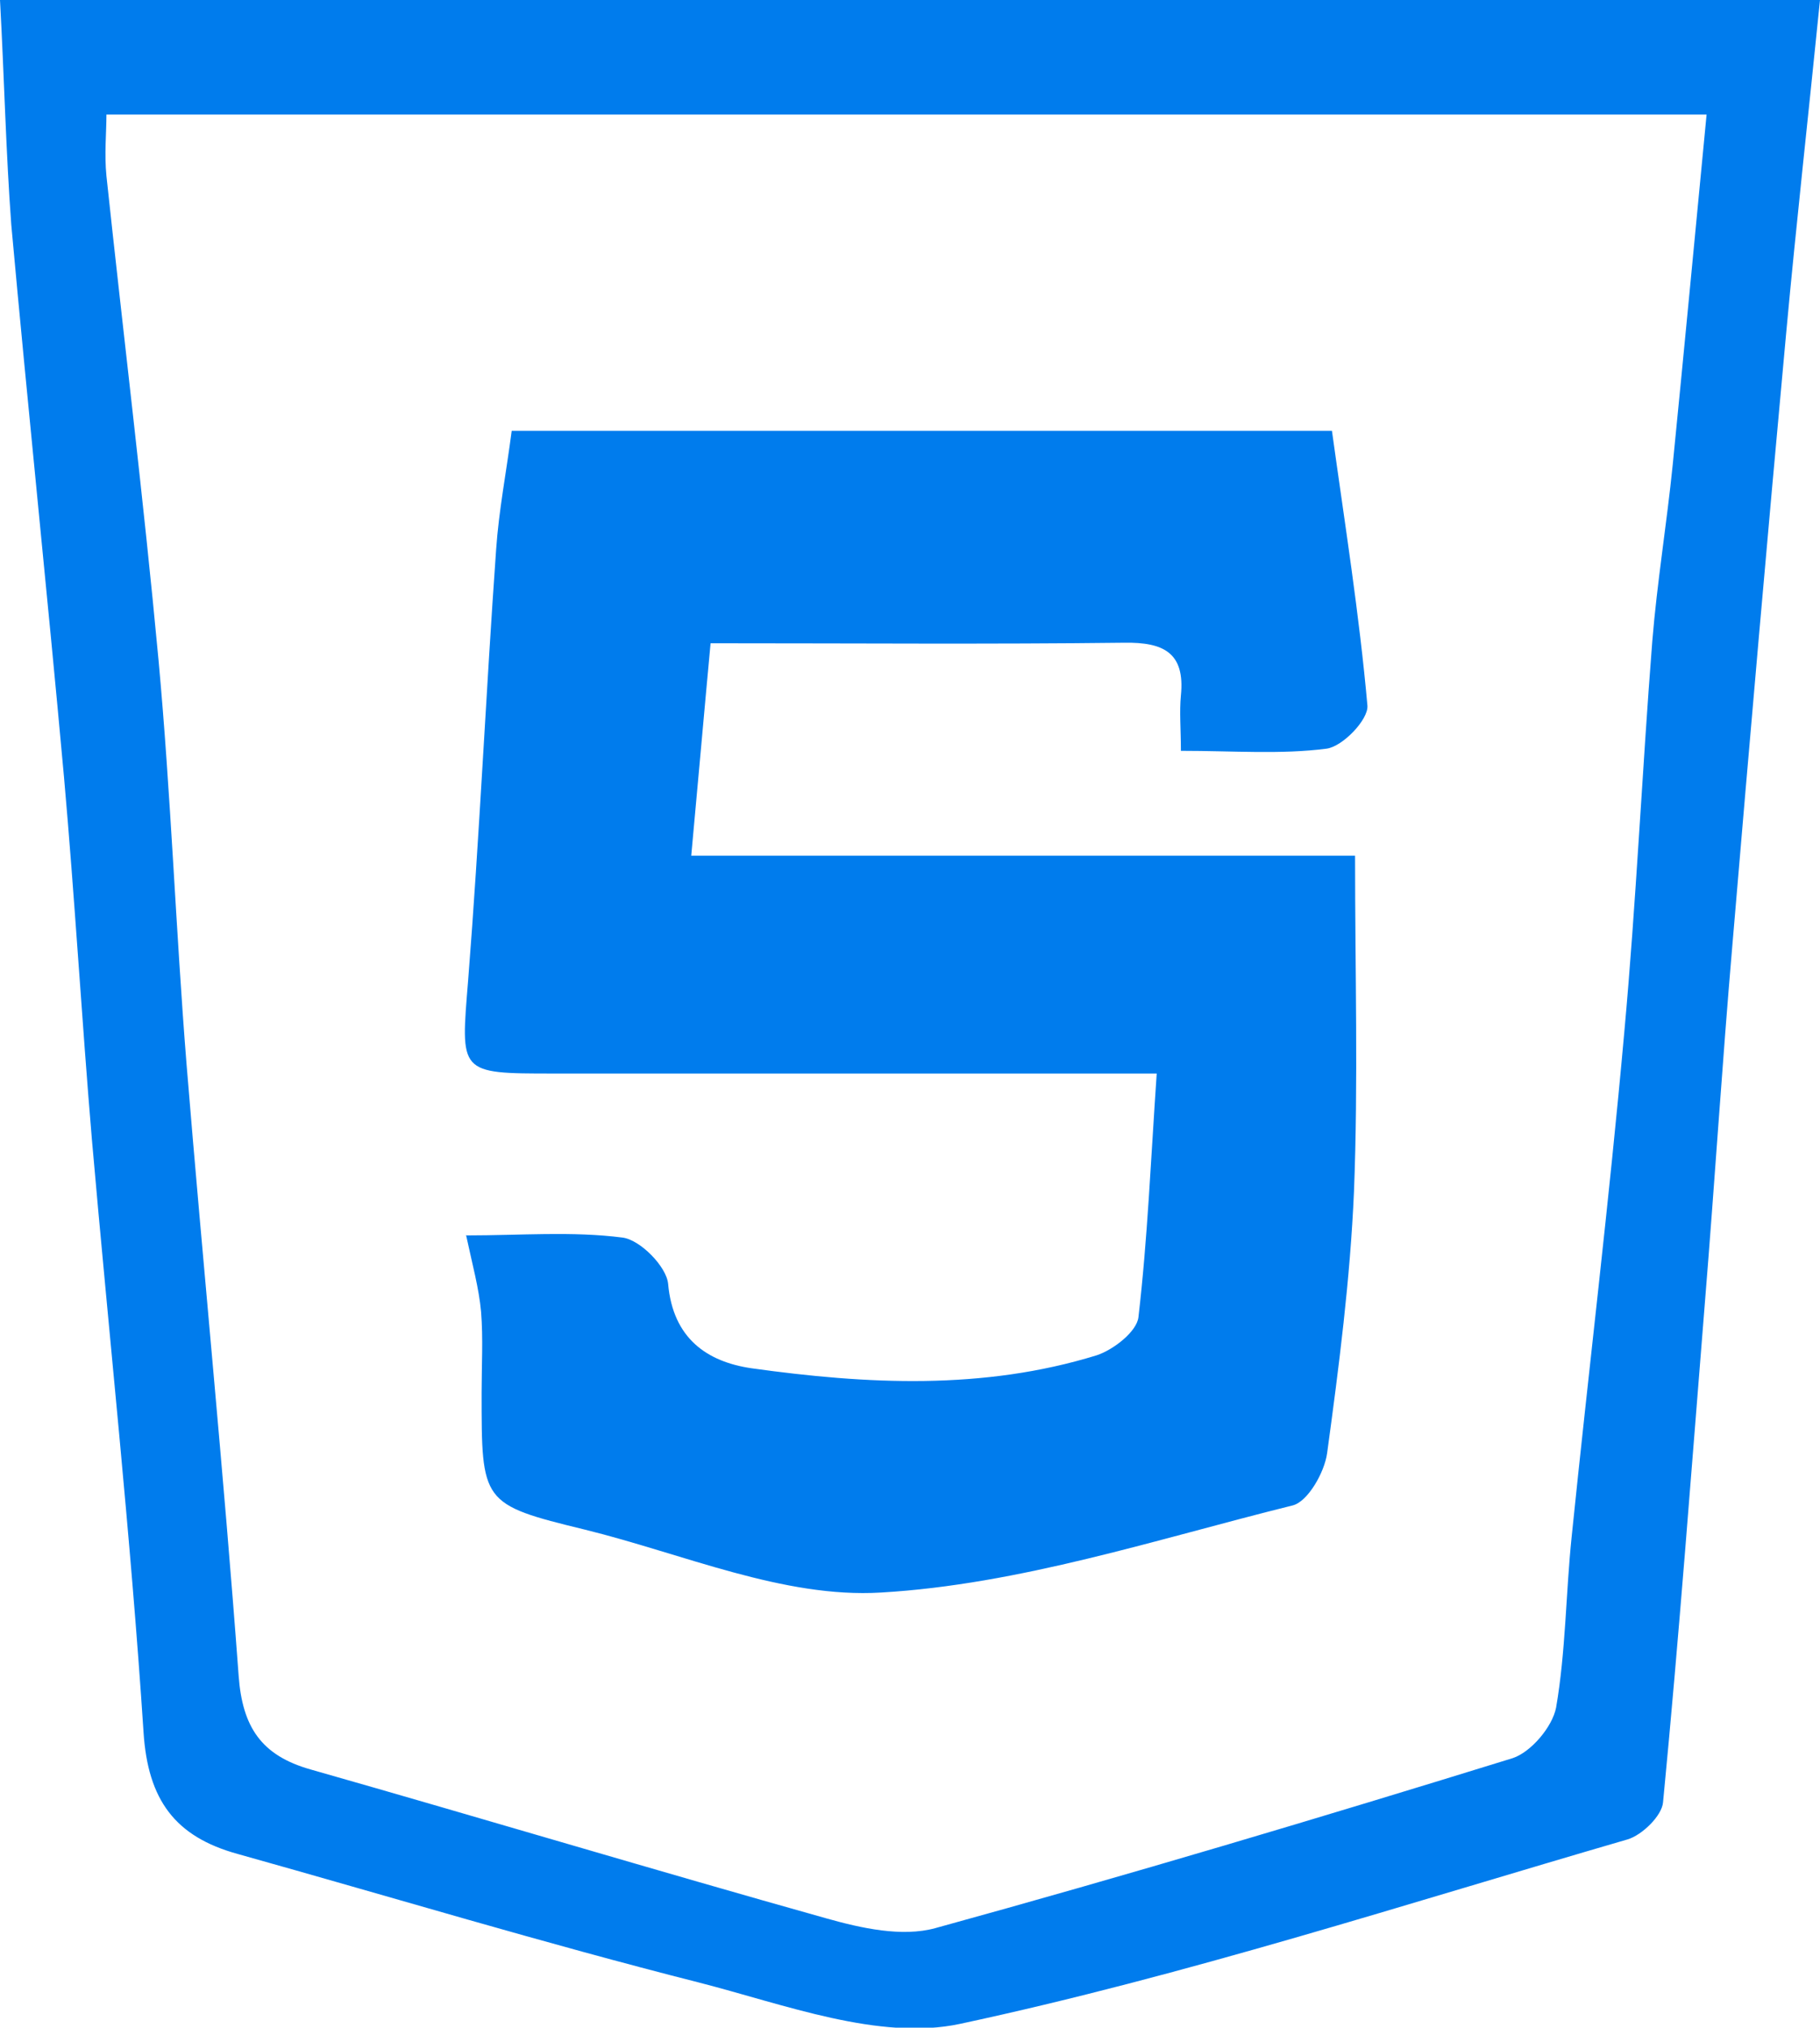 <?xml version="1.0" encoding="UTF-8"?>
<svg id="Layer_2" data-name="Layer 2" xmlns="http://www.w3.org/2000/svg" viewBox="0 0 33.86 37.7">
  <defs>
    <style>
      .cls-1 {
        fill: #007ced;
      }
    </style>
  </defs>
  <g id="Layer_1-2" data-name="Layer 1">
    <g>
      <path class="cls-1" d="m0,0h33.86c-.21,2.09-.44,4.14-.63,6.2-.35,3.79-.68,7.58-1,11.37-.19,2.21-.33,4.42-.51,6.63-.25,3.1-.48,6.21-.78,9.31-.02.25-.39.61-.66.69-4.13,1.2-8.22,2.53-12.42,3.43-1.5.32-3.26-.36-4.86-.77-2.88-.73-5.72-1.59-8.58-2.39-1.16-.32-1.67-1-1.75-2.27-.24-3.67-.64-7.34-.96-11.01-.19-2.25-.32-4.5-.52-6.75-.31-3.42-.67-6.84-.98-10.26C.11,2.83.08,1.47,0,0Zm1.98,2.14c0,.32-.04.73,0,1.13.32,3,.69,6,.97,9.01.23,2.5.32,5,.52,7.5.31,3.79.69,7.58.97,11.38.07.95.42,1.48,1.34,1.74,3.2.91,6.39,1.87,9.6,2.77.64.18,1.4.35,2.02.18,3.6-.99,7.18-2.06,10.74-3.16.34-.11.74-.58.81-.94.18-1.04.18-2.12.29-3.18.32-3.13.7-6.25.98-9.39.22-2.41.33-4.84.52-7.26.09-1.1.27-2.19.38-3.28.21-2.11.41-4.22.63-6.51H1.98Z"/>
      <path class="cls-1" d="m8.68,22.97c1.01,0,1.97-.08,2.9.04.33.04.82.54.85.86.09,1.02.73,1.45,1.55,1.57,2.15.3,4.31.41,6.42-.24.31-.1.75-.44.78-.71.17-1.46.23-2.93.34-4.53-3.83,0-7.53,0-11.22,0-1.78,0-1.73,0-1.59-1.74.21-2.66.33-5.34.52-8,.05-.73.19-1.44.29-2.21h15.26c.24,1.73.51,3.42.66,5.11.02.26-.46.76-.76.8-.85.11-1.73.04-2.71.04,0-.4-.03-.72,0-1.03.08-.8-.33-.99-1.05-.98-2.5.03-5,.01-7.7.01-.12,1.28-.23,2.55-.36,3.95h12.35c0,2.15.06,4.2-.02,6.24-.07,1.63-.28,3.26-.5,4.87-.05.36-.36.9-.64.97-2.54.63-5.08,1.47-7.66,1.62-1.81.11-3.68-.72-5.51-1.17-1.93-.47-1.92-.5-1.92-2.55,0-.5.03-1-.01-1.5-.04-.44-.16-.87-.28-1.43Z"/>
    </g>
  </g>
</svg>